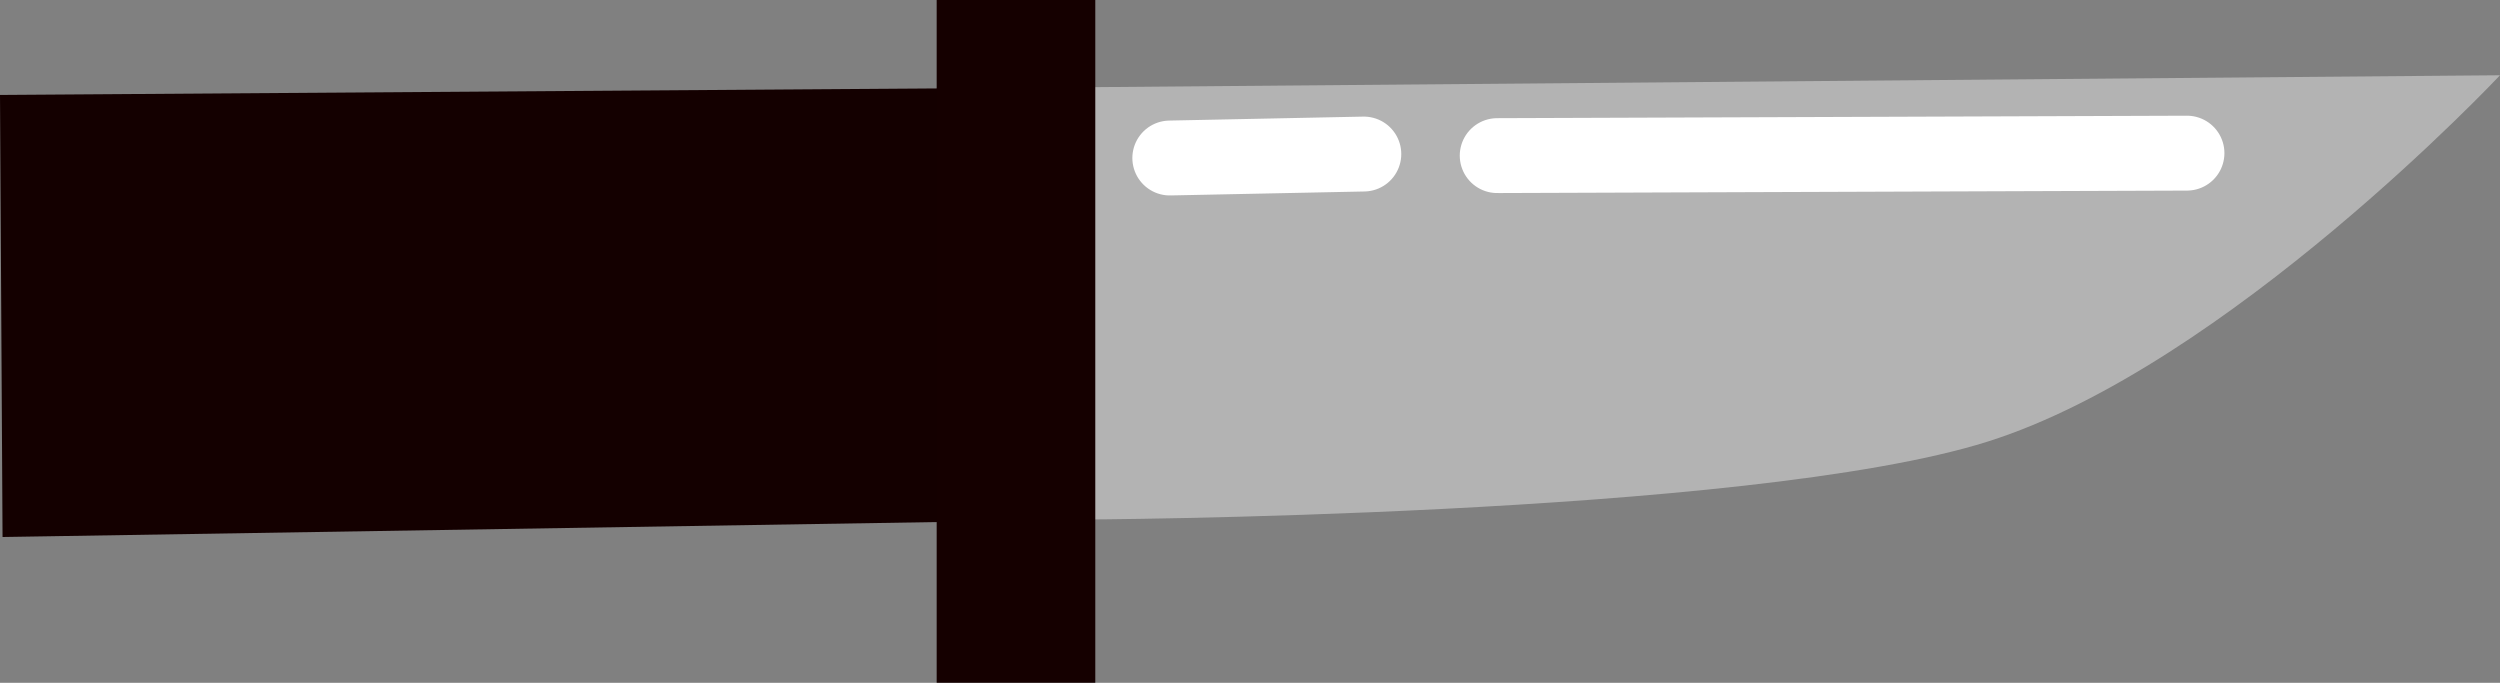 <svg version="1.1" xmlns="http://www.w3.org/2000/svg" xmlns:xlink="http://www.w3.org/1999/xlink" width="33.384" height="9.118" viewBox="0,0,33.384,9.118"><rect x="0" y="0" width="33.384" height="9.118" fill="#808080" stroke="none"/><g transform="translate(-225.345,-175.912)"><g data-paper-data="{&quot;isPaintingLayer&quot;:true}" fill-rule="nonzero" stroke-linejoin="miter" stroke-miterlimit="10" stroke-dasharray="" stroke-dashoffset="0" style="mix-blend-mode: normal"><path d="M239.734,182.85l-0.032,-5.772l19.027,-0.161c0,0 -3.646,3.883 -6.842,4.892c-3.196,1.009 -12.153,1.041 -12.153,1.041z" fill="#b3b3b3" stroke="none" stroke-width="0" stroke-linecap="butt"/><path d="M225.379,183.083l-0.034,-5.903l14.567,-0.102l0.025,5.772z" fill="#140000" stroke="none" stroke-width="0" stroke-linecap="butt"/><path d="M240.966,178.022l2.591,-0.053" fill="none" stroke="#ffffff" stroke-width="1" stroke-linecap="round"/><path d="M245.338,177.99l9.211,-0.033" fill="none" stroke="#ffffff" stroke-width="1" stroke-linecap="round"/><path d="M237.853,185.029v-9.118h2.118v9.118z" fill="#150000" stroke="none" stroke-width="0" stroke-linecap="butt"/></g></g></svg>